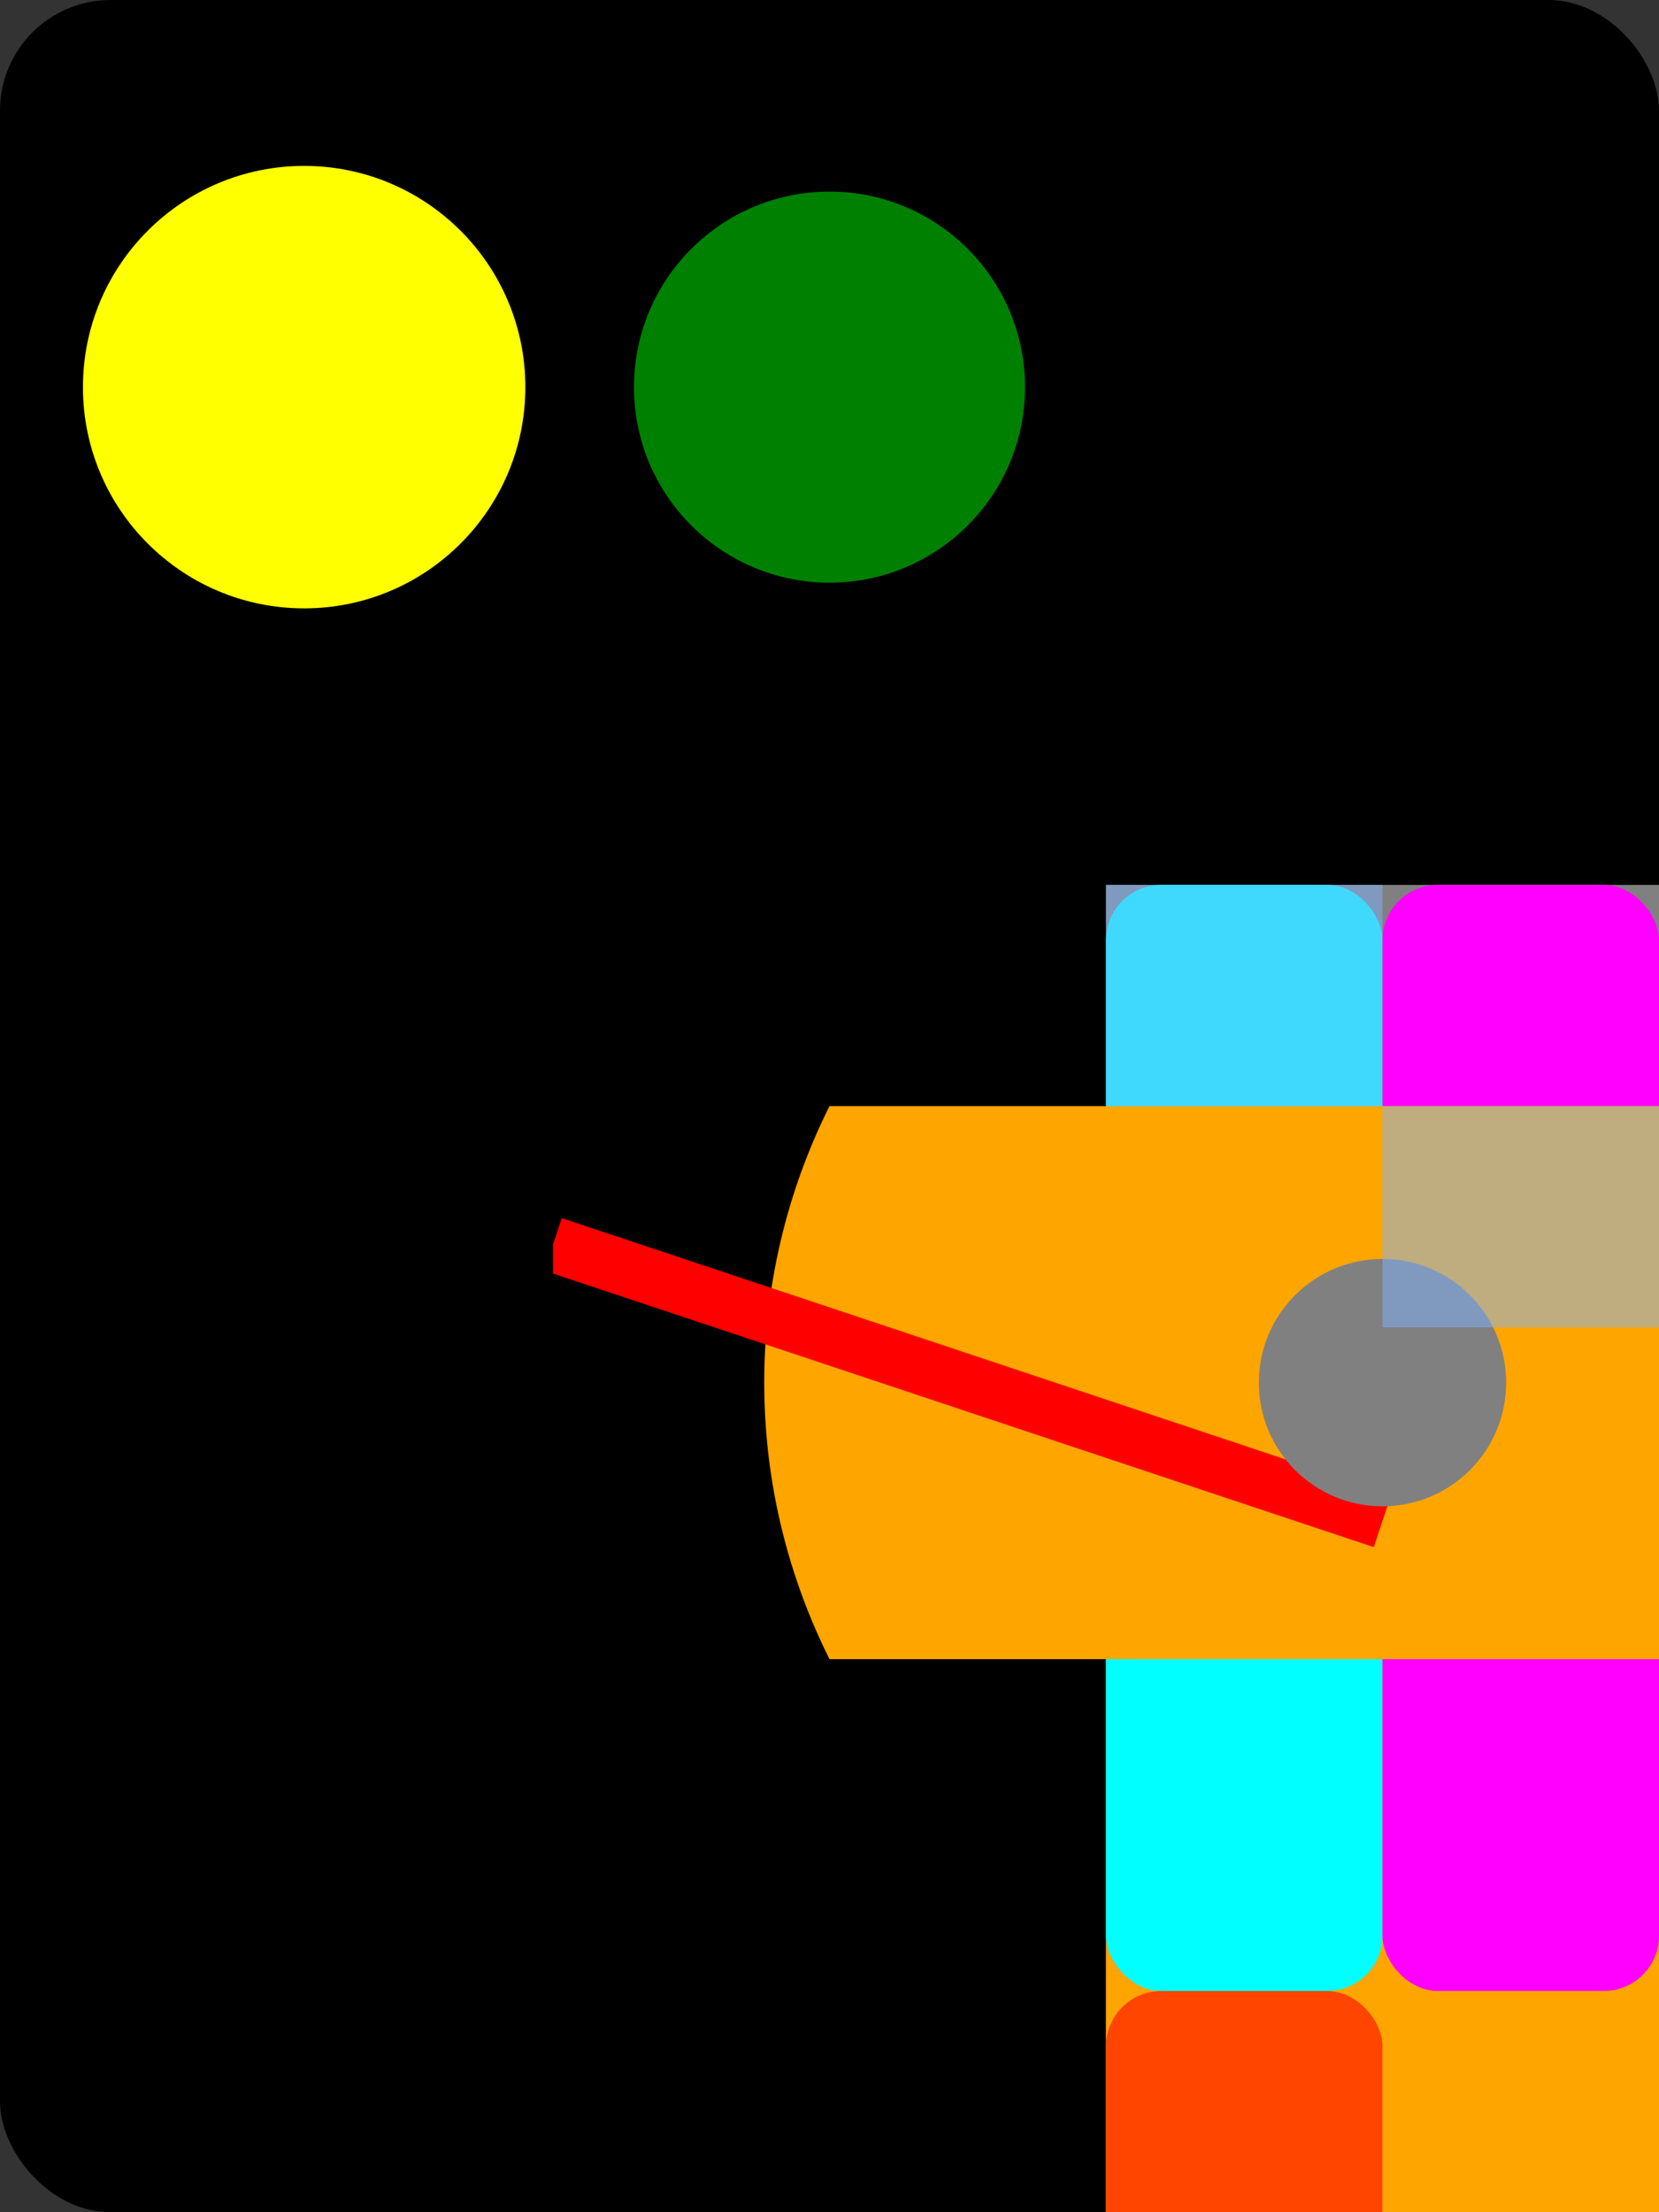 <svg id="V0" viewBox="0 0 300 400" xmlns="http://www.w3.org/2000/svg" >
  <rect x="0" y="0" width="300" height="400" fill="#333333" stroke="none"/>
  <rect rx="20" x="0" y="0" width="300" height="400" />
  <circle id="C4" cx="150" cy="5.08cm" fill="blue"/>
  <circle id="C1" cx="150" cy="70" r="10%" fill="green"/>
  <circle id="C2" cx="55" cy="70" r="40" fill="yellow" />
  <svg id="V1" viewBox="0 0 10 8" x="200" width="100">
    <rect  x="0" y="0" width="100%" height="100%" fill="grey" />
    <circle id="C3" cx="50%" cy="50%" r="50%" fill="orange" />
    <rect id="R1" transform="" rx="1" x="0%" y="0" width="5" height="50%" fill="cyan" />
    <rect id="R3" transform="" rx="1" x="50%" width="5" height="50%" fill="magenta" />
    <rect id="R4" transform="" rx="1" x="??" y="50%" width="5" height="50%" fill="orangered" />
  </svg>
  <svg id="V2" viewBox="0 0 10 10" y="200" height="100">
    <circle id="C5" cx="50%" cy="50%" r="50%" fill="orange" />
    <svg id="V3">
      <line x1="0%" y1="25%" x2="50%" y2="75%" id="L1"/>
      <line x1="0%" y1="25%" x2="50%" y2="75%" stroke="red"/>
      <circle id="C6" cx="50%" cy="50%" r="10%" fill="grey" />
    </svg>
  </svg>
  <rect id="R5" x="200" y="160" width="50" height="40" style="fill:#81b4fe;stroke:none;opacity:0.5"/>
  <rect id="R6" transform="translate(50, 40)" x="200" y="160" width="50" height="40" style="fill:#81b4fe;stroke:none;opacity:0.5"/>
  <script>const svg = document.documentElement;

         svg.setAttribute("width",'300px');
        svg.setAttribute("height", 400);

  </script>
  <script href="metrics.js"></script>
</svg>
